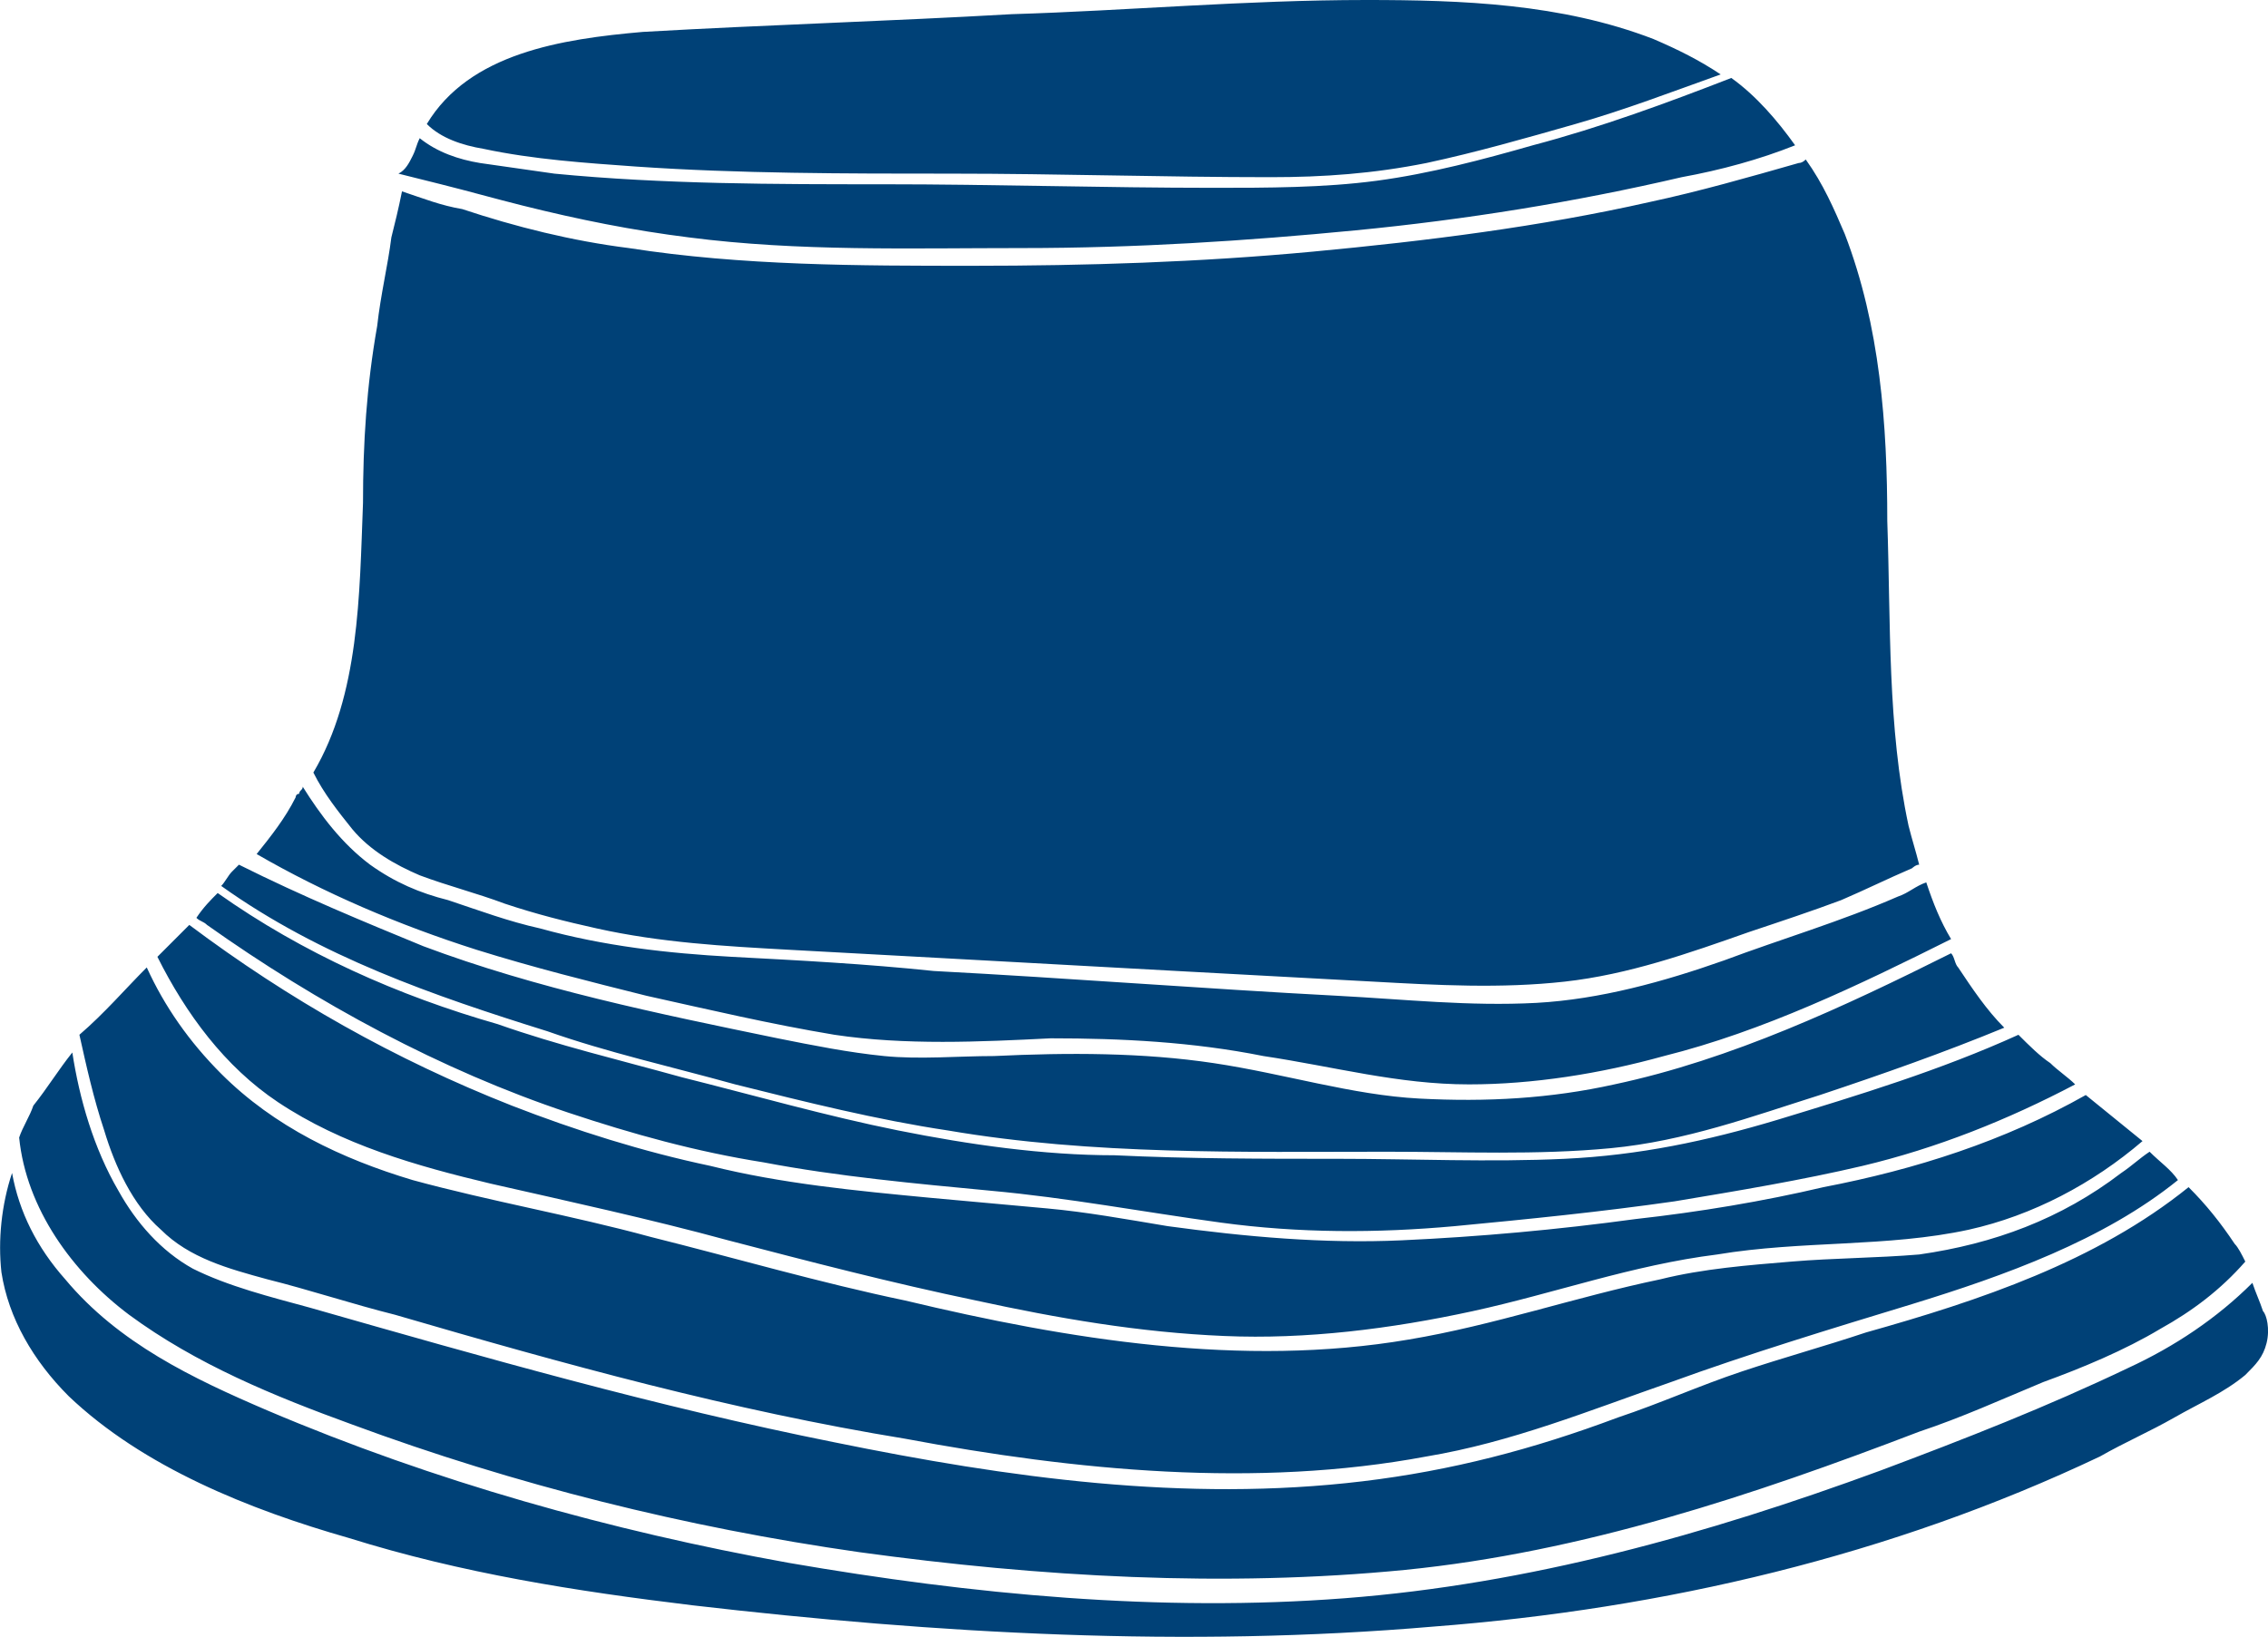 <svg xmlns="http://www.w3.org/2000/svg" width="63.979" height="46.189"  viewBox="0 0 63.98 46.19">
  
      <path id="Path_1444" data-name="Path 1444"  d="M18.14,.9c3.5-.2,6.9-.3,10.4-.5,3.3-.1,6.6-.4,10-.4,2.7,0,5.5,.1,8.1,1.1,.7,.3,1.3,.6,1.9,1-1.4,.5-2.7,1-4.1,1.4-1.4,.4-2.8,.8-4.2,1.1-1.5,.3-2.9,.4-4.4,.4-3,0-6-.1-9-.1s-6,0-8.9-.2c-1.4-.1-2.9-.2-4.3-.5-.6-.1-1.2-.3-1.6-.7,1.2-2,3.8-2.4,6.1-2.6Zm-6.5,3.5c.1-.2,.1-.3,.2-.5h0c.5,.4,1.1,.6,1.7,.7l2.1,.3c3.1,.3,6.2,.3,9.3,.3s6.2,.1,9.3,.1c1.5,0,3.1,0,4.6-.2s3-.6,4.4-1c1.9-.5,3.8-1.2,5.6-1.9,.7,.5,1.3,1.2,1.8,1.9-1,.4-2.1,.7-3.2,.9-3,.7-6.1,1.2-9.2,1.5-3.1,.3-6.2,.5-9.4,.5s-6.3,.1-9.4-.3c-1.6-.2-3.1-.5-4.7-.9-.8-.2-1.5-.4-2.3-.6l-1.2-.3c.2-.1,.3-.3,.4-.5Zm-1.4,9.8c0-1.7,.1-3.3,.4-5,.1-.9,.3-1.7,.4-2.5,.1-.4,.2-.8,.3-1.3,.6,.2,1.1,.4,1.7,.5,1.5,.5,3.1,.9,4.7,1.1,3.2,.5,6.5,.5,9.7,.5s6.4-.1,9.6-.4c3.2-.3,6.4-.7,9.5-1.4,1.4-.3,2.8-.7,4.2-1.1q.1,0,.2-.1c.5,.7,.8,1.4,1.1,2.1,1,2.6,1.2,5.4,1.2,8.1,.1,2.9,0,5.8,.6,8.6,.1,.4,.2,.7,.3,1.1-.1,0-.2,.1-.2,.1-.7,.3-1.3,.6-2,.9-.8,.3-1.7,.6-2.6,.9-1.7,.6-3.4,1.2-5.2,1.4s-3.6,.1-5.4,0c-3.7-.2-7.4-.4-11-.6-1.8-.1-3.7-.2-5.5-.3s-3.6-.2-5.4-.6c-.9-.2-1.7-.4-2.6-.7-.8-.3-1.6-.5-2.4-.8-.7-.3-1.4-.7-1.9-1.3-.4-.5-.8-1-1.1-1.6,1.3-2.2,1.3-5,1.4-7.6Zm-1.8,8.2c0-.1,.1-.1,.1-.2,.5,.8,1.1,1.6,1.9,2.2,.7,.5,1.4,.8,2.2,1,.9,.3,1.7,.6,2.6,.8,1.8,.5,3.6,.7,5.4,.8,1.9,.1,3.8,.2,5.7,.4,3.8,.2,7.6,.5,11.4,.7,1.9,.1,3.7,.3,5.6,.2,1.8-.1,3.6-.6,5.3-1.2,1.6-.6,3.3-1.1,4.9-1.8,.3-.1,.5-.3,.8-.4,.2,.6,.4,1.1,.7,1.6-2.6,1.3-5.3,2.6-8.1,3.3-1.8,.5-3.7,.8-5.5,.8-2,0-3.8-.5-5.8-.8-2-.4-4-.5-6-.5-2,.1-4.1,.2-6.1-.1-1.8-.3-3.5-.7-5.3-1.1-1.6-.4-3.2-.8-4.8-1.3-2.2-.7-4.3-1.6-6.2-2.7,.4-.5,.8-1,1.1-1.6,0,0,0-.1,.1-.1Zm3.5,4.3c3.2,1.2,6.6,1.9,10,2.6,1,.2,2,.4,3,.5s2.1,0,3.1,0c2.1-.1,4.2-.1,6.2,.2s3.9,.9,5.8,1c1.9,.1,3.7,0,5.5-.4,3.3-.7,6.5-2.2,9.5-3.7,.1,.1,.1,.3,.2,.4,.4,.6,.8,1.2,1.3,1.7-1.7,.7-3.4,1.3-5.2,1.9-1.9,.6-3.8,1.3-5.9,1.5-2.1,.2-4.2,.1-6.3,.1-4.1,0-8.3,.1-12.4-.6-2-.3-4-.8-6-1.3-1.8-.5-3.6-.9-5.3-1.5-3.2-1-6.4-2.1-9.2-4.1,.1-.1,.2-.3,.3-.4l.2-.2c1.8,.9,3.5,1.6,5.2,2.3Zm-5.8-1.5c2.4,1.7,5.1,2.9,7.9,3.7,1.7,.6,3.4,1,5.2,1.5,2,.5,4.1,1.1,6.1,1.5s4.1,.7,6.1,.7c2.1,.1,4.2,.1,6.3,.1s4.3,.1,6.4,0c2.1-.1,4-.5,6-1.1,2.3-.7,4.6-1.4,6.8-2.4,.3,.3,.6,.6,.9,.8,.2,.2,.5,.4,.7,.6-1.9,1-3.9,1.8-6,2.3-1.7,.4-3.5,.7-5.3,1-2.1,.3-4.1,.5-6.2,.7-2.2,.2-4.4,.2-6.6-.1-2.2-.3-4.3-.7-6.5-.9-2.1-.2-4.3-.4-6.4-.8-1.9-.3-3.7-.8-5.5-1.4-3.6-1.2-7.1-3.1-10.2-5.3-.1-.1-.2-.1-.3-.2,.2-.3,.4-.5,.6-.7Zm8.3,6c1.8,.7,3.7,1.3,5.6,1.7,2,.5,4.1,.7,6.2,.9l3.3,.3c1.1,.1,2.2,.3,3.4,.5,2.2,.3,4.4,.5,6.6,.4,2.2-.1,4.4-.3,6.6-.6,1.8-.2,3.6-.5,5.3-.9,2.6-.5,5.1-1.3,7.4-2.6,.5,.4,1.1,.9,1.6,1.3-1.4,1.2-3.1,2.1-4.9,2.5-2.3,.5-4.7,.3-7.1,.7-2.4,.3-4.6,1.1-6.9,1.6-2.3,.5-4.7,.8-7,.7-2.4-.1-4.7-.5-7-1-2.4-.5-4.7-1.1-7-1.7-2.2-.6-4.5-1.1-6.7-1.6-2.1-.5-4.2-1.1-6-2.3-1.5-1-2.6-2.5-3.4-4.1l.9-.9c2.8,2.1,5.8,3.8,9.1,5.1Zm-10.3-3.9c.5,1.1,1.2,2.1,2.1,3,1.5,1.5,3.4,2.4,5.4,3,2.2,.6,4.5,1,6.7,1.6,2.4,.6,4.8,1.3,7.2,1.8,4.6,1.1,9.5,1.9,14.2,1.1,2.4-.4,4.7-1.2,7.1-1.7,1.2-.3,2.5-.4,3.7-.5s2.4-.1,3.6-.2c2.1-.3,4-1,5.7-2.3,.3-.2,.5-.4,.8-.6,.3,.3,.6,.5,.8,.8-2.1,1.7-4.9,2.7-7.5,3.5-2.3,.7-4.6,1.4-6.8,2.2-2.3,.8-4.5,1.7-6.9,2.1-4.8,.9-9.9,.4-14.7-.5-4.9-.8-9.6-2.1-14.4-3.5-1.2-.3-2.4-.7-3.6-1-1.1-.3-2.2-.6-3-1.4-.8-.7-1.3-1.8-1.6-2.8-.3-.9-.5-1.8-.7-2.7,.7-.6,1.3-1.3,1.9-1.9Zm-2.1,2.4c.2,1.3,.6,2.7,1.3,3.9,.5,.9,1.2,1.7,2.1,2.2,1,.5,2.2,.8,3.3,1.1,4.9,1.4,9.8,2.8,14.8,3.8,4.9,1,9.9,1.7,14.9,1.1,2.5-.3,4.8-.9,7.2-1.8,1.2-.4,2.3-.9,3.5-1.3,1.2-.4,2.3-.7,3.5-1.1,3.2-.9,6.5-2,9.1-4.1,.5,.5,.9,1,1.3,1.6,.1,.1,.2,.3,.3,.5-.7,.8-1.5,1.4-2.4,1.9-1,.6-2.2,1.1-3.3,1.5-1.2,.5-2.3,1-3.5,1.4-4.7,1.8-9.5,3.4-14.5,3.9-5.1,.5-10.3,.2-15.4-.5-4.9-.7-9.7-1.9-14.3-3.6-2.2-.8-4.4-1.7-6.3-3.1-1.6-1.2-2.9-3-3.1-5,.1-.3,.3-.6,.4-.9,.4-.5,.7-1,1.1-1.5Zm61.9,8.2c-.1,.4-.3,.6-.6,.9-.6,.5-1.3,.8-2,1.2s-1.4,.7-2.1,1.1c-5.9,2.8-12.3,4.3-18.8,4.8-7,.6-14,.2-20.9-.6-3.3-.4-6.5-.9-9.7-1.9-2.8-.8-5.8-2-7.9-4-1-1-1.7-2.2-1.9-3.5-.1-.9,0-1.9,.3-2.8,.2,1.1,.7,2.1,1.5,3,1.5,1.8,3.6,2.8,5.7,3.7,4.7,2,9.7,3.4,14.7,4.3,5.2,.9,10.5,1.4,15.7,1s10.2-1.8,15.1-3.6c2.4-.9,4.7-1.8,7-2.9,1.3-.6,2.5-1.4,3.5-2.4,.1,.3,.2,.5,.3,.8,.1,.1,.2,.5,.1,.9Z" fill="#004177"/>
</svg>
